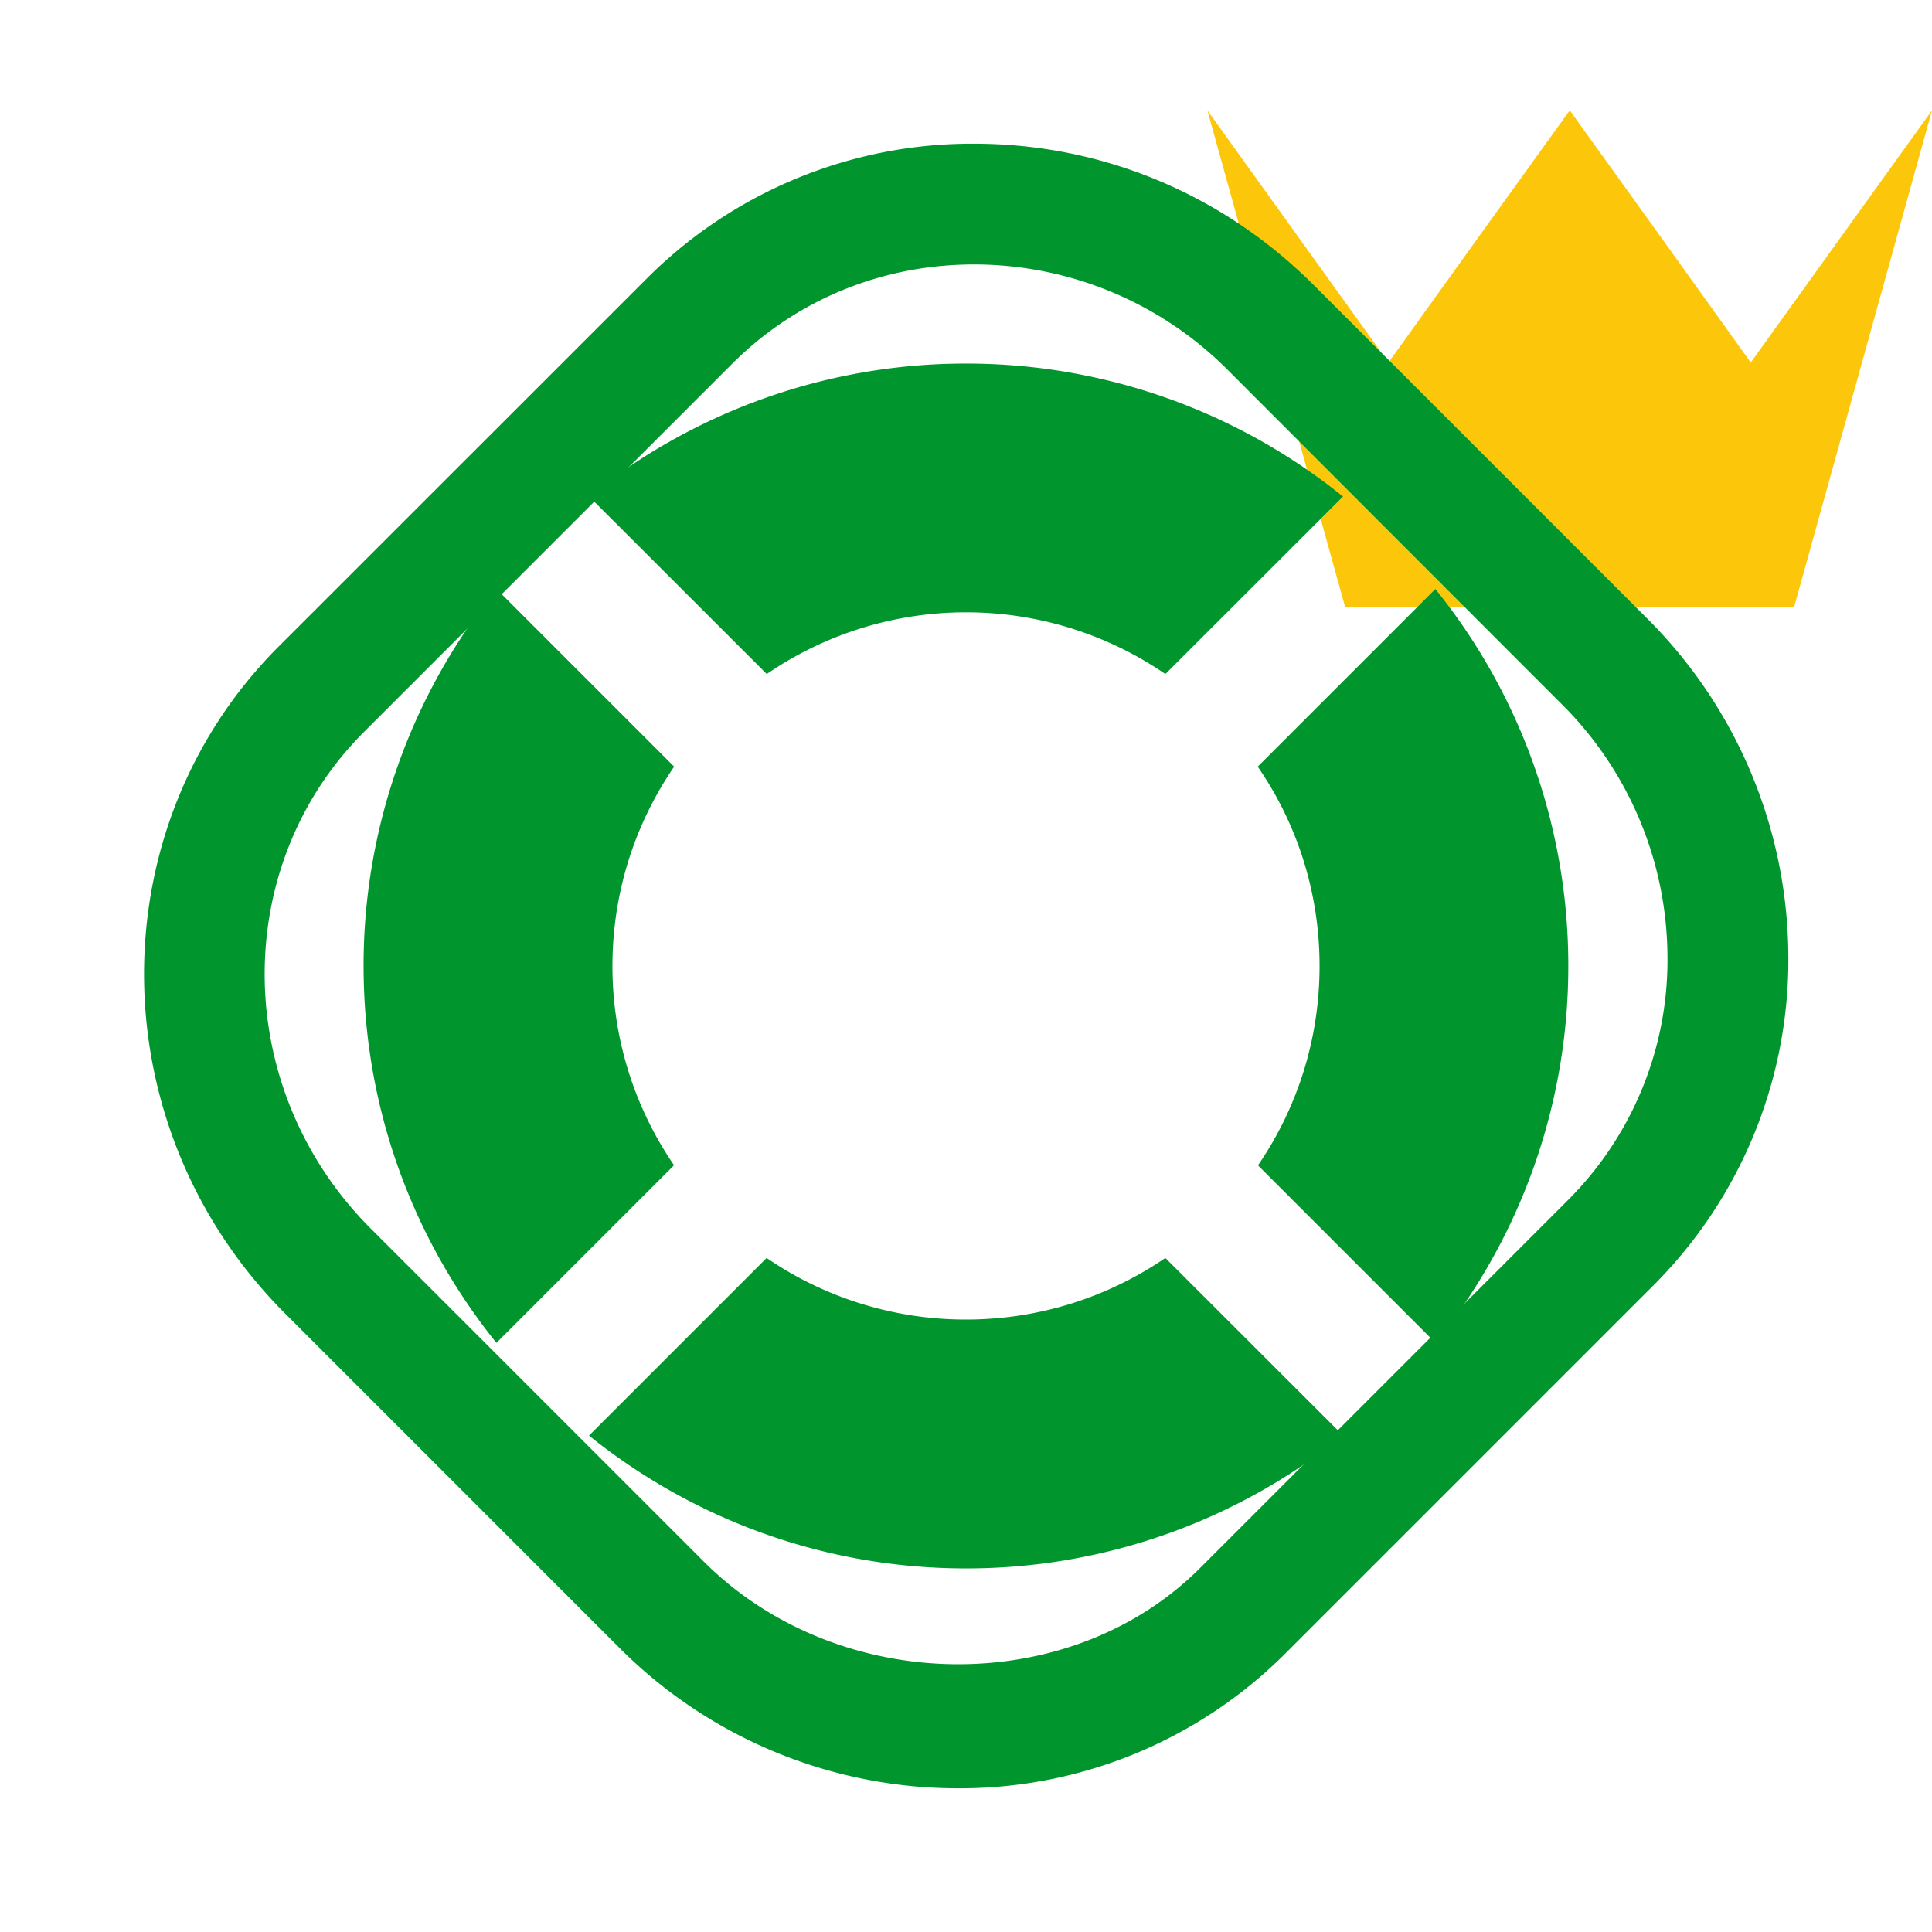 <svg xmlns="http://www.w3.org/2000/svg" viewBox="0 0 16 16" shape-rendering="geometricPrecision" fill="#00962d"><path fill="#FCC70A" d="M14.858 5.028H11.14L9.999.914l.749 1.043.751 1.045.75-1.045L13 .914l.75 1.043.749 1.045.751-1.045L16 .914z"/><g mask="url(#a)"><path d="M6.35 5.582a2.92 2.92 0 0 1 3.301 0l1.471-1.47A4.965 4.965 0 0 0 8 3.011a4.97 4.97 0 0 0-3.122 1.1L6.35 5.582zm-.767.767L4.112 4.878A4.962 4.962 0 0 0 3.011 8c0 1.182.413 2.267 1.1 3.121L5.582 9.65A2.912 2.912 0 0 1 5.072 8c0-.613.189-1.181.511-1.651zm4.835 3.302 1.47 1.47A4.965 4.965 0 0 0 12.988 8a4.962 4.962 0 0 0-1.101-3.122l-1.471 1.471c.324.47.512 1.038.512 1.651s-.188 1.181-.51 1.651zm-.767.767c-.47.321-1.038.51-1.651.51a2.917 2.917 0 0 1-1.651-.51l-1.471 1.471c.855.687 1.94 1.1 3.122 1.1a4.962 4.962 0 0 0 3.122-1.101l-1.471-1.47z"/><path d="M7.934 14.81a3.957 3.957 0 0 1-2.814-1.173l-2.756-2.756C.824 9.342.8 6.862 2.309 5.353l3.045-3.044A3.803 3.803 0 0 1 8.067 1.19c1.058 0 2.058.416 2.814 1.172l2.756 2.756a3.97 3.97 0 0 1 1.173 2.77 3.81 3.81 0 0 1-1.118 2.758l-3.045 3.045a3.81 3.81 0 0 1-2.713 1.119zm.133-12.62c-.762 0-1.475.293-2.006.825L3.016 6.06c-1.12 1.119-1.095 2.964.054 4.114l2.756 2.756c1.113 1.113 3.028 1.141 4.113.055l3.045-3.045a2.81 2.81 0 0 0 .825-2.039 2.966 2.966 0 0 0-.88-2.074L10.174 3.07a2.967 2.967 0 0 0-2.107-.88z"/></g></svg>